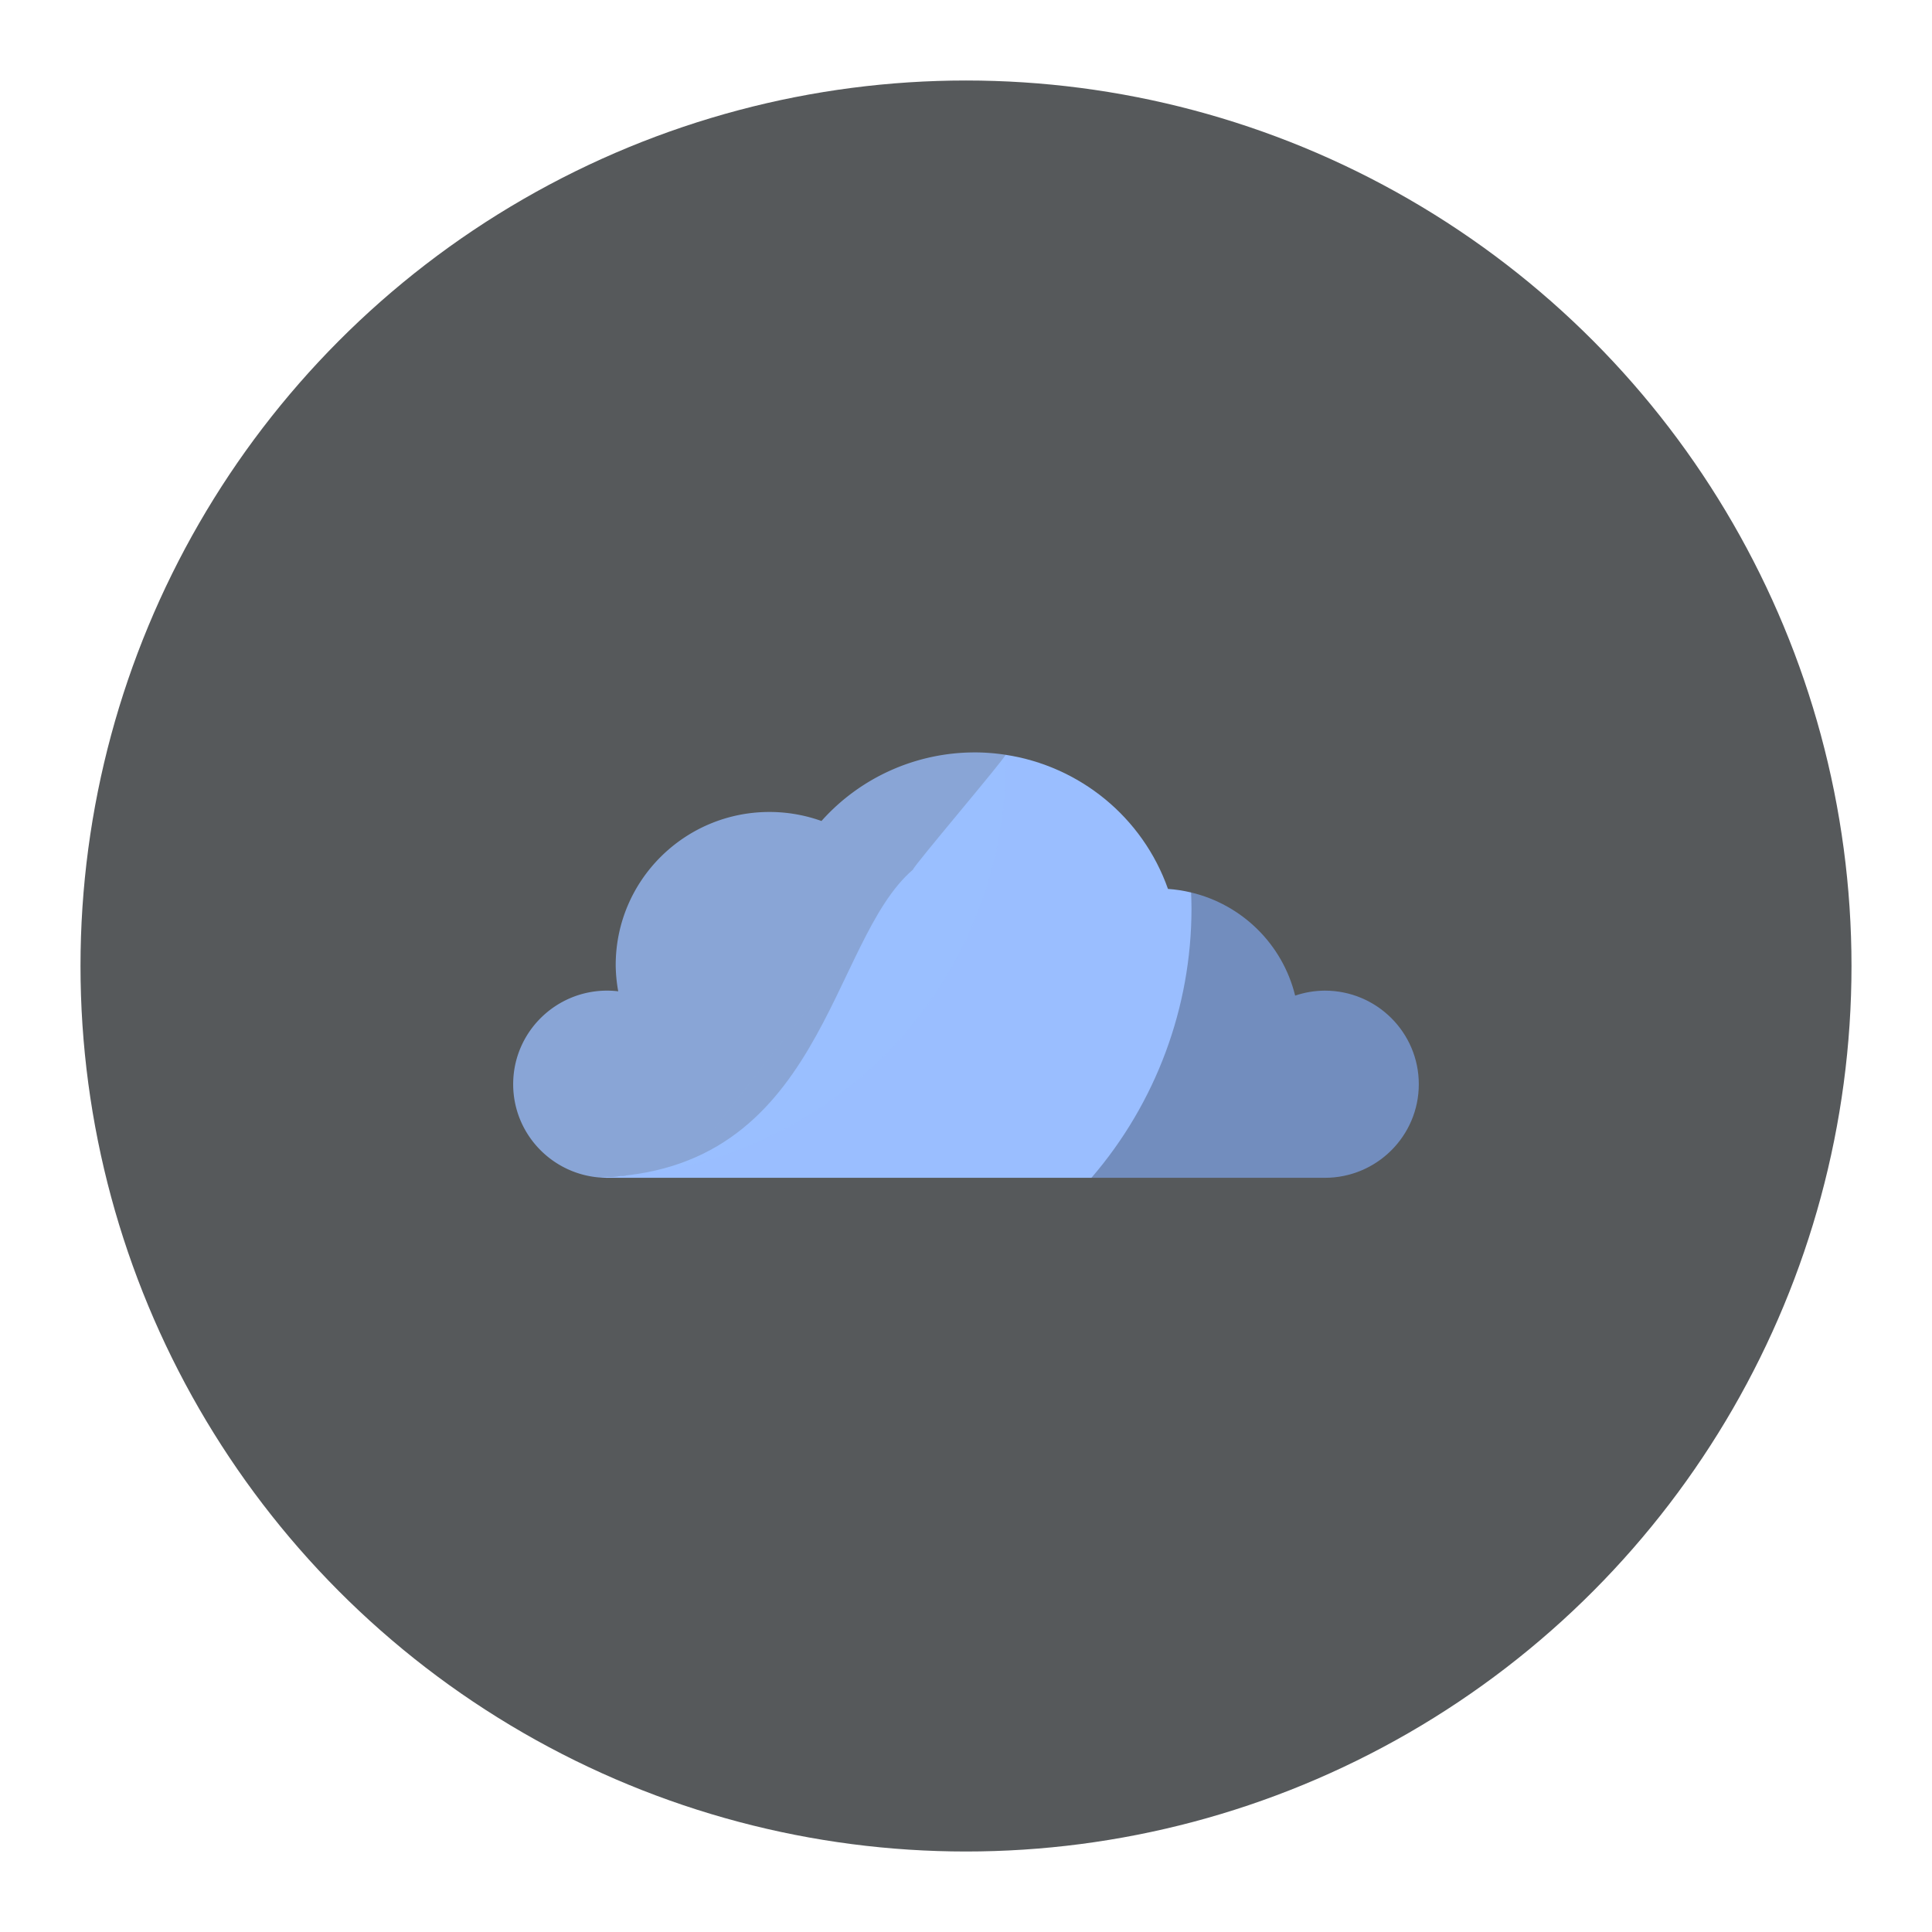 <svg width="192" height="192" version="1.1" viewBox="0 0 192 192" xml:space="preserve" xmlns="http://www.w3.org/2000/svg"><circle cx="96" cy="96" r="88" fill="#56595b"/><path d="m118.36 88.69c8e-3 0.002 0 0 0 0zm8e-3 0.002c0.024 0.538-7.033 9.441-7.031 9.979-7e-3 9.81-3.211 10.099-2.873 18.379h23.195c5.158 0 9.34-4.164 9.34-9.301 0-5.137-4.181-9.301-9.34-9.301-1.003 0.006-1.999 0.173-2.949 0.494-1.262-5.136-5.303-9.049-10.343-10.25z" fill="#728dbe" stroke-linecap="round" stroke-linejoin="round" stroke-width=".983"/><path d="m99.927 75.01c-56.958 73.121-28.479 36.561 0 0zm0 0c0.01 0.301-9.199 11.109-9.195 11.41-8.364 7.141-8.858 30.186-31.369 30.579 0.321 0.033 0.647 0.051 0.977 0.051h48.126c6.41-7.449 9.937-16.933 9.943-26.743-2e-3 -0.539-0.016-1.077-0.04-1.615-0.746-0.178-1.513-0.298-2.297-0.352-2.522-7.148-8.787-12.212-16.145-13.33z" fill="#9abeff" stroke-linecap="round" stroke-linejoin="round" stroke-width="1.123"/><path d="m96.849 74.774c-5.815 0.006-11.35 2.486-15.212 6.815-1.657-0.593-3.405-0.896-5.166-0.897-8.441 0-15.283 6.814-15.283 15.219 0.009 0.874 0.093 1.745 0.252 2.604-0.365-0.044-0.733-0.067-1.101-0.068-5.158-2e-6 -9.34 4.164-9.34 9.301 0 4.808 3.663 8.762 8.361 9.25a41.309 41.137 0 0 0 40.587-41.086 41.309 41.137 0 0 0-0.022-0.903c-1.008-0.153-2.036-0.236-3.078-0.236z" fill="#9abeff" fill-opacity=".75" stroke-linecap="round" stroke-linejoin="round" stroke-width="1.123"/></svg>
